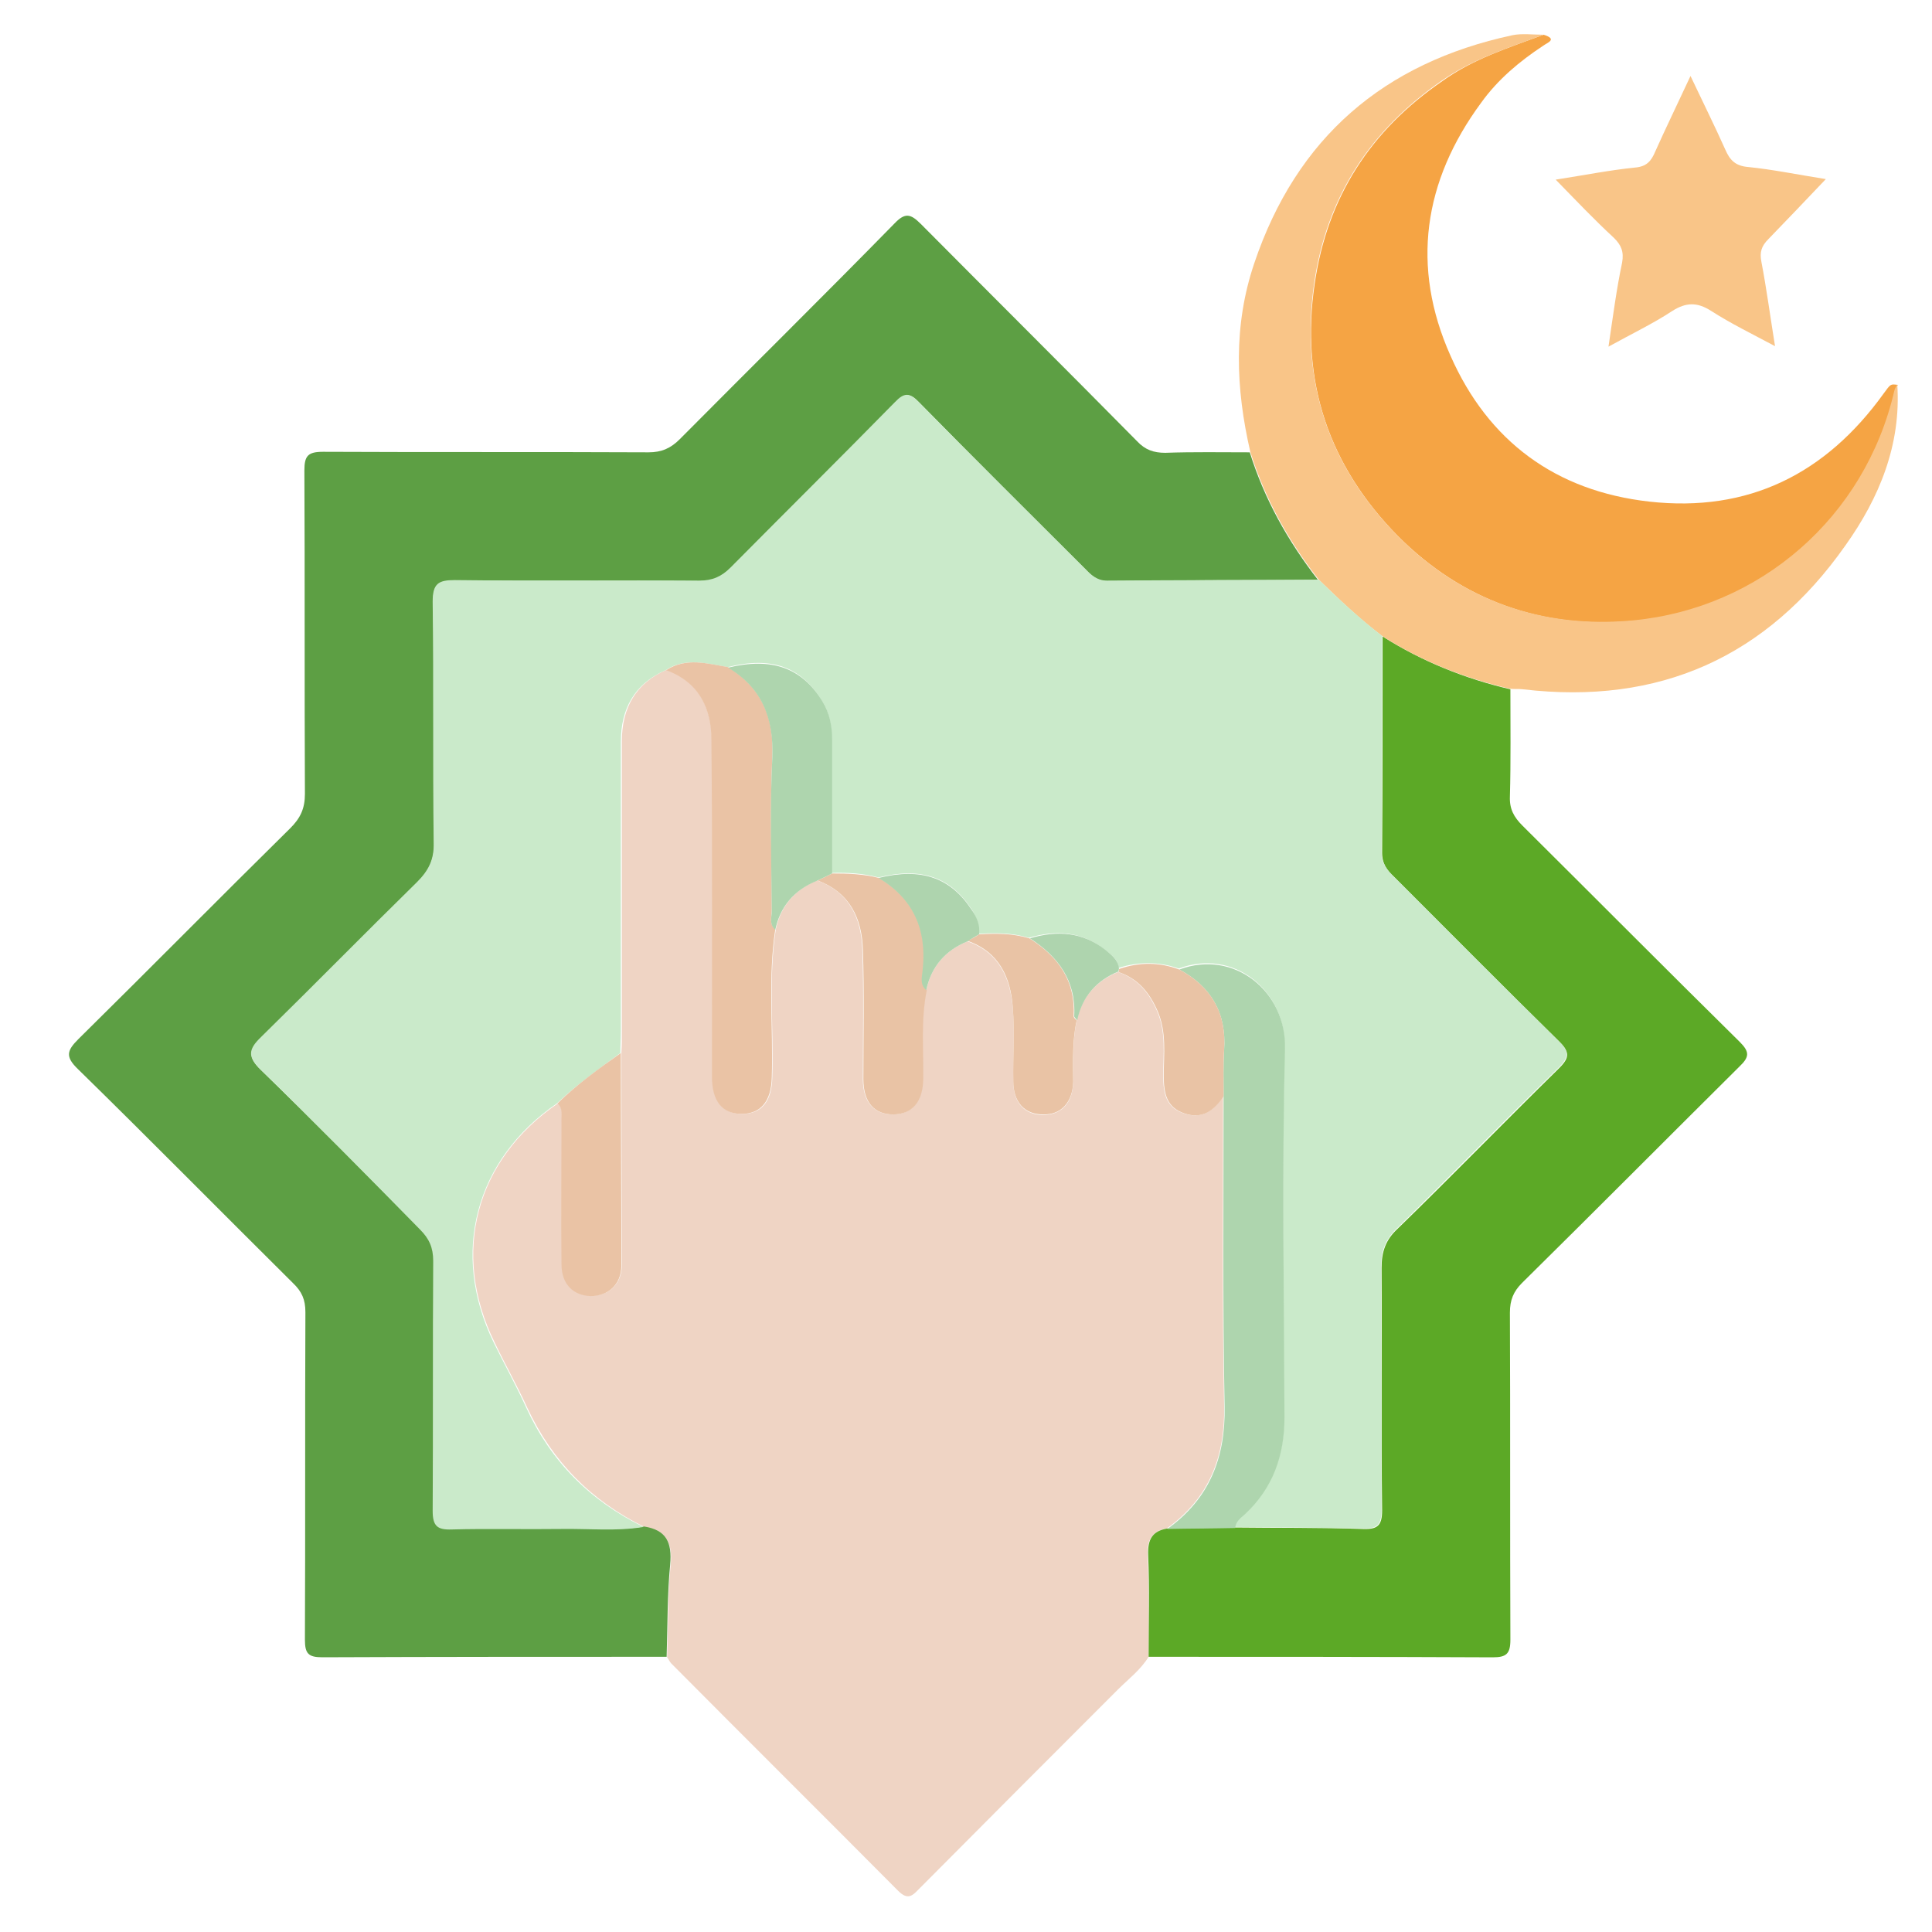 <svg width="40" height="40" viewBox="0 0 40 40" fill="none" xmlns="http://www.w3.org/2000/svg">
<path d="M23.781 34.302C23.615 34.573 23.365 34.761 23.146 34.979C21.781 36.344 20.417 37.709 19.052 39.084C18.906 39.229 18.812 39.365 18.594 39.146C17.031 37.573 15.458 36.011 13.896 34.438C13.865 34.406 13.844 34.354 13.812 34.313C13.833 33.677 13.823 33.042 13.885 32.406C13.927 31.959 13.812 31.688 13.344 31.615C12.24 31.073 11.438 30.261 10.917 29.146C10.708 28.688 10.458 28.25 10.24 27.792C9.333 25.948 9.844 24.011 11.552 22.844C11.677 22.959 11.625 23.115 11.635 23.25C11.635 24.219 11.635 25.198 11.635 26.167C11.635 26.573 11.875 26.823 12.24 26.823C12.604 26.834 12.875 26.584 12.875 26.188C12.875 24.719 12.865 23.261 12.865 21.792C12.875 21.636 12.875 21.479 12.875 21.323C12.875 19.334 12.875 17.334 12.875 15.344C12.875 14.667 13.156 14.146 13.802 13.865C14.479 14.115 14.729 14.667 14.74 15.323C14.76 17.646 14.75 19.969 14.75 22.292C14.75 22.792 14.969 23.063 15.365 23.063C15.771 23.063 15.979 22.802 15.99 22.302C16.021 21.281 15.906 20.261 16.062 19.24C16.167 18.75 16.458 18.417 16.917 18.229C17.583 18.469 17.833 19.011 17.854 19.656C17.885 20.552 17.865 21.448 17.865 22.344C17.865 22.813 18.094 23.073 18.479 23.073C18.875 23.073 19.094 22.813 19.104 22.354C19.115 21.74 19.052 21.115 19.177 20.5C19.281 20.011 19.573 19.677 20.031 19.49C20.688 19.719 20.917 20.25 20.969 20.875C21.01 21.375 20.969 21.886 20.979 22.396C20.979 22.834 21.219 23.084 21.594 23.084C21.979 23.084 22.208 22.834 22.219 22.406C22.229 21.979 22.198 21.552 22.292 21.136C22.396 20.646 22.688 20.313 23.146 20.125C23.552 20.261 23.792 20.552 23.958 20.938C24.146 21.375 24.083 21.823 24.083 22.271C24.083 22.625 24.135 22.927 24.51 23.052C24.875 23.177 25.135 23 25.323 22.698C25.323 24.834 25.302 26.969 25.344 29.104C25.365 30.167 25.031 31.021 24.156 31.646C23.854 31.698 23.75 31.875 23.76 32.188C23.792 32.886 23.781 33.594 23.781 34.302Z" fill="#EFD4C4"/>
<path d="M13.333 31.604C13.802 31.677 13.917 31.938 13.875 32.396C13.813 33.031 13.823 33.667 13.802 34.302C11.427 34.302 9.052 34.302 6.677 34.312C6.386 34.312 6.313 34.24 6.313 33.948C6.323 31.688 6.313 29.427 6.323 27.167C6.323 26.906 6.25 26.74 6.063 26.562C4.583 25.094 3.115 23.604 1.615 22.136C1.344 21.875 1.386 21.75 1.625 21.511C3.094 20.062 4.542 18.594 6.011 17.146C6.219 16.938 6.313 16.74 6.313 16.438C6.302 14.208 6.313 11.969 6.302 9.74C6.302 9.438 6.375 9.354 6.688 9.354C8.938 9.365 11.177 9.354 13.427 9.365C13.698 9.365 13.886 9.281 14.073 9.094C15.552 7.604 17.052 6.125 18.521 4.625C18.74 4.396 18.854 4.427 19.063 4.635C20.552 6.135 22.052 7.625 23.542 9.135C23.708 9.313 23.886 9.375 24.125 9.375C24.708 9.354 25.292 9.365 25.875 9.365C26.177 10.333 26.667 11.208 27.292 12.011C25.833 12.011 24.386 12.011 22.927 12.031C22.708 12.031 22.594 11.917 22.469 11.781C21.323 10.636 20.167 9.49 19.031 8.333C18.844 8.135 18.729 8.135 18.542 8.333C17.417 9.479 16.261 10.615 15.136 11.761C14.948 11.948 14.761 12.031 14.49 12.031C12.802 12.021 11.115 12.031 9.427 12.021C9.083 12.021 8.958 12.094 8.969 12.469C8.99 14.136 8.969 15.792 8.99 17.458C8.99 17.802 8.886 18.031 8.646 18.271C7.563 19.333 6.5 20.427 5.417 21.479C5.156 21.729 5.125 21.886 5.406 22.156C6.511 23.229 7.604 24.344 8.708 25.438C8.896 25.625 8.979 25.812 8.979 26.083C8.969 27.812 8.979 29.542 8.969 31.261C8.969 31.573 9.063 31.656 9.365 31.646C10.115 31.625 10.875 31.646 11.625 31.636C12.198 31.636 12.761 31.698 13.333 31.604Z" fill="#5D9F44"/>
<path d="M23.781 34.302C23.781 33.594 23.802 32.886 23.771 32.188C23.761 31.875 23.854 31.698 24.167 31.646C24.636 31.636 25.104 31.636 25.573 31.625C26.459 31.636 27.334 31.625 28.219 31.656C28.521 31.667 28.615 31.584 28.615 31.271C28.594 29.594 28.615 27.927 28.604 26.25C28.604 25.917 28.688 25.667 28.938 25.438C30.063 24.344 31.156 23.219 32.281 22.115C32.5 21.896 32.5 21.781 32.281 21.563C31.136 20.438 30 19.292 28.865 18.156C28.719 18.021 28.615 17.886 28.615 17.656C28.625 16.167 28.625 14.667 28.625 13.177C29.448 13.698 30.334 14.052 31.271 14.271C31.271 15.011 31.281 15.75 31.261 16.49C31.25 16.75 31.344 16.917 31.521 17.094C33.021 18.584 34.511 20.084 36.021 21.573C36.229 21.781 36.219 21.886 36.011 22.084C34.511 23.573 33.021 25.073 31.511 26.563C31.334 26.74 31.261 26.917 31.261 27.177C31.271 29.438 31.261 31.698 31.271 33.948C31.271 34.24 31.188 34.313 30.906 34.313C28.531 34.302 26.156 34.302 23.781 34.302Z" fill="#5CA926"/>
<path d="M31.958 0.719C32.26 0.812 32.031 0.885 31.948 0.948C31.458 1.271 31.011 1.646 30.667 2.125C29.469 3.75 29.208 5.521 30.031 7.365C30.812 9.135 32.208 10.167 34.146 10.385C36.198 10.615 37.802 9.812 39 8.146C39.146 7.948 39.136 7.948 39.292 7.969C39.271 8.01 39.24 8.052 39.229 8.104C38.625 10.719 36.448 12.615 33.823 12.854C31.948 13.031 30.271 12.438 28.938 11.094C27.521 9.656 26.917 7.906 27.219 5.875C27.479 4.083 28.375 2.698 29.865 1.677C30.5 1.219 31.229 0.99 31.958 0.719Z" fill="#F5A444"/>
<path d="M31.958 0.719C31.229 0.99 30.5 1.219 29.854 1.667C28.365 2.698 27.469 4.073 27.208 5.865C26.917 7.896 27.511 9.646 28.927 11.083C30.25 12.427 31.927 13.021 33.812 12.844C36.438 12.594 38.615 10.708 39.219 8.094C39.229 8.042 39.261 8 39.281 7.958C39.365 9.208 38.906 10.312 38.208 11.292C36.583 13.604 34.354 14.604 31.531 14.271C31.438 14.26 31.354 14.271 31.261 14.26C30.323 14.042 29.427 13.688 28.615 13.167C28.146 12.812 27.719 12.406 27.302 12C26.677 11.198 26.188 10.323 25.886 9.354C25.583 8.042 25.531 6.74 25.969 5.448C26.844 2.854 28.646 1.302 31.312 0.729C31.511 0.688 31.74 0.719 31.958 0.719Z" fill="#F9C588"/>
<path d="M32.209 3.719C32.813 3.625 33.334 3.521 33.854 3.469C34.094 3.448 34.188 3.333 34.271 3.135C34.49 2.646 34.729 2.156 35 1.573C35.261 2.125 35.5 2.604 35.719 3.094C35.813 3.312 35.927 3.437 36.198 3.458C36.709 3.51 37.209 3.614 37.802 3.708C37.375 4.156 37 4.552 36.615 4.948C36.469 5.094 36.427 5.219 36.469 5.427C36.573 5.969 36.646 6.521 36.75 7.167C36.261 6.906 35.834 6.698 35.427 6.437C35.136 6.25 34.906 6.26 34.625 6.437C34.229 6.698 33.792 6.906 33.302 7.177C33.396 6.542 33.469 5.979 33.584 5.437C33.625 5.208 33.563 5.073 33.417 4.927C33 4.542 32.636 4.156 32.209 3.719Z" fill="#F9C588"/>
<path d="M27.302 12C27.719 12.406 28.156 12.812 28.615 13.166C28.615 14.656 28.615 16.156 28.604 17.646C28.604 17.875 28.709 18 28.854 18.146C29.99 19.281 31.125 20.427 32.271 21.552C32.49 21.76 32.49 21.885 32.271 22.104C31.146 23.198 30.052 24.323 28.927 25.427C28.677 25.666 28.594 25.906 28.594 26.239C28.604 27.916 28.594 29.583 28.604 31.26C28.604 31.573 28.511 31.656 28.209 31.646C27.323 31.625 26.448 31.625 25.563 31.614C25.573 31.479 25.677 31.406 25.761 31.333C26.354 30.791 26.594 30.114 26.584 29.323C26.573 26.781 26.542 24.229 26.594 21.687C26.625 20.51 25.542 19.625 24.406 20.052C23.99 19.906 23.573 19.906 23.156 20.041C23.146 19.854 23 19.76 22.865 19.656C22.386 19.281 21.865 19.25 21.302 19.416C20.959 19.312 20.615 19.312 20.261 19.333C20.271 19.146 20.219 18.979 20.115 18.823C19.677 18.156 19.073 17.948 18.188 18.166C17.875 18.083 17.552 18.062 17.219 18.073C17.219 17.156 17.219 16.229 17.219 15.312C17.219 15.021 17.167 14.739 17.011 14.5C16.584 13.802 15.969 13.583 15.063 13.812C14.636 13.739 14.198 13.604 13.781 13.875C13.136 14.156 12.854 14.677 12.854 15.354C12.854 17.344 12.854 19.344 12.854 21.333C12.854 21.489 12.844 21.646 12.844 21.802C12.396 22.135 11.938 22.458 11.531 22.844C9.833 24.01 9.323 25.948 10.219 27.791C10.438 28.239 10.688 28.687 10.896 29.146C11.406 30.26 12.219 31.073 13.323 31.614C12.761 31.708 12.188 31.646 11.615 31.656C10.865 31.666 10.104 31.646 9.354 31.666C9.052 31.677 8.958 31.594 8.958 31.281C8.969 29.552 8.958 27.823 8.969 26.104C8.969 25.833 8.886 25.646 8.698 25.458C7.604 24.344 6.511 23.229 5.396 22.146C5.115 21.875 5.146 21.719 5.406 21.469C6.49 20.406 7.552 19.323 8.636 18.26C8.875 18.021 8.99 17.791 8.979 17.448C8.958 15.781 8.979 14.125 8.958 12.458C8.958 12.083 9.073 12.01 9.417 12.01C11.104 12.031 12.792 12.01 14.479 12.021C14.75 12.021 14.938 11.937 15.125 11.75C16.261 10.604 17.406 9.469 18.531 8.323C18.719 8.125 18.834 8.125 19.021 8.323C20.156 9.479 21.313 10.625 22.459 11.771C22.584 11.896 22.709 12.021 22.917 12.021C24.386 12.01 25.844 12.01 27.302 12Z" fill="#CAEACA"/>
<path d="M24.417 20.073C25.552 19.646 26.636 20.531 26.604 21.708C26.542 24.25 26.583 26.792 26.594 29.344C26.594 30.136 26.354 30.813 25.771 31.354C25.688 31.427 25.583 31.5 25.573 31.636C25.104 31.646 24.636 31.646 24.167 31.656C25.042 31.031 25.375 30.177 25.354 29.115C25.313 26.979 25.333 24.844 25.333 22.708C25.333 22.386 25.323 22.063 25.344 21.74C25.396 20.969 25.073 20.427 24.417 20.073Z" fill="#AED5AE"/>
<path d="M13.792 13.875C14.208 13.604 14.646 13.739 15.073 13.812C15.771 14.239 16.031 14.854 15.99 15.667C15.938 16.729 15.979 17.792 15.979 18.844C15.979 18.979 15.917 19.125 16.052 19.239C15.896 20.26 16.011 21.281 15.979 22.302C15.969 22.802 15.75 23.062 15.354 23.062C14.948 23.062 14.74 22.792 14.74 22.292C14.74 19.969 14.75 17.646 14.729 15.323C14.729 14.677 14.479 14.125 13.792 13.875Z" fill="#EAC3A5"/>
<path d="M17.229 18.084C17.552 18.084 17.875 18.094 18.198 18.177C18.917 18.604 19.198 19.24 19.115 20.063C19.104 20.198 19.042 20.375 19.188 20.5C19.063 21.115 19.125 21.74 19.115 22.354C19.104 22.813 18.886 23.073 18.49 23.073C18.094 23.073 17.875 22.813 17.875 22.344C17.875 21.448 17.896 20.552 17.865 19.656C17.844 19.011 17.594 18.479 16.927 18.229C17.021 18.188 17.125 18.136 17.229 18.084Z" fill="#E9C3A5"/>
<path d="M17.229 18.083C17.125 18.135 17.021 18.187 16.906 18.239C16.448 18.427 16.156 18.76 16.052 19.25C15.917 19.135 15.979 18.989 15.979 18.854C15.969 17.791 15.938 16.729 15.99 15.677C16.021 14.864 15.771 14.239 15.073 13.823C15.979 13.604 16.594 13.823 17.021 14.51C17.177 14.76 17.229 15.031 17.229 15.323C17.229 16.239 17.229 17.166 17.229 18.083Z" fill="#AED5AE"/>
<path d="M11.542 22.844C11.948 22.448 12.396 22.125 12.854 21.802C12.854 23.271 12.865 24.729 12.865 26.198C12.865 26.594 12.594 26.834 12.229 26.834C11.865 26.823 11.625 26.584 11.625 26.177C11.615 25.209 11.625 24.229 11.625 23.261C11.615 23.104 11.667 22.959 11.542 22.844Z" fill="#EAC3A5"/>
<path d="M20.271 19.344C20.625 19.323 20.969 19.323 21.312 19.427C21.906 19.802 22.271 20.302 22.229 21.042C22.229 21.073 22.271 21.104 22.292 21.125C22.198 21.542 22.219 21.969 22.219 22.396C22.208 22.823 21.969 23.084 21.594 23.073C21.208 23.073 20.979 22.813 20.979 22.386C20.969 21.875 21.01 21.375 20.969 20.865C20.927 20.24 20.688 19.709 20.031 19.479C20.115 19.438 20.198 19.396 20.271 19.344Z" fill="#E9C3A5"/>
<path d="M24.417 20.073C25.073 20.427 25.396 20.969 25.344 21.729C25.323 22.052 25.333 22.375 25.333 22.698C25.135 23 24.885 23.177 24.521 23.052C24.146 22.927 24.094 22.625 24.094 22.271C24.094 21.823 24.156 21.375 23.969 20.938C23.802 20.552 23.562 20.261 23.156 20.125C23.167 20.104 23.167 20.084 23.167 20.063C23.583 19.917 24 19.917 24.417 20.073Z" fill="#E9C3A5"/>
<path d="M20.271 19.344C20.188 19.396 20.104 19.438 20.031 19.49C19.573 19.677 19.281 20.011 19.177 20.5C19.031 20.375 19.094 20.209 19.104 20.063C19.188 19.24 18.906 18.604 18.188 18.177C19.073 17.959 19.677 18.167 20.115 18.834C20.229 18.99 20.292 19.156 20.271 19.344Z" fill="#AED4AE"/>
<path d="M23.167 20.052C23.167 20.073 23.156 20.094 23.156 20.114C22.698 20.302 22.406 20.635 22.302 21.125C22.281 21.094 22.24 21.062 22.24 21.041C22.281 20.302 21.906 19.802 21.323 19.427C21.886 19.26 22.406 19.291 22.886 19.666C23.011 19.771 23.146 19.864 23.167 20.052Z" fill="#AED4AE"/>
</svg>
